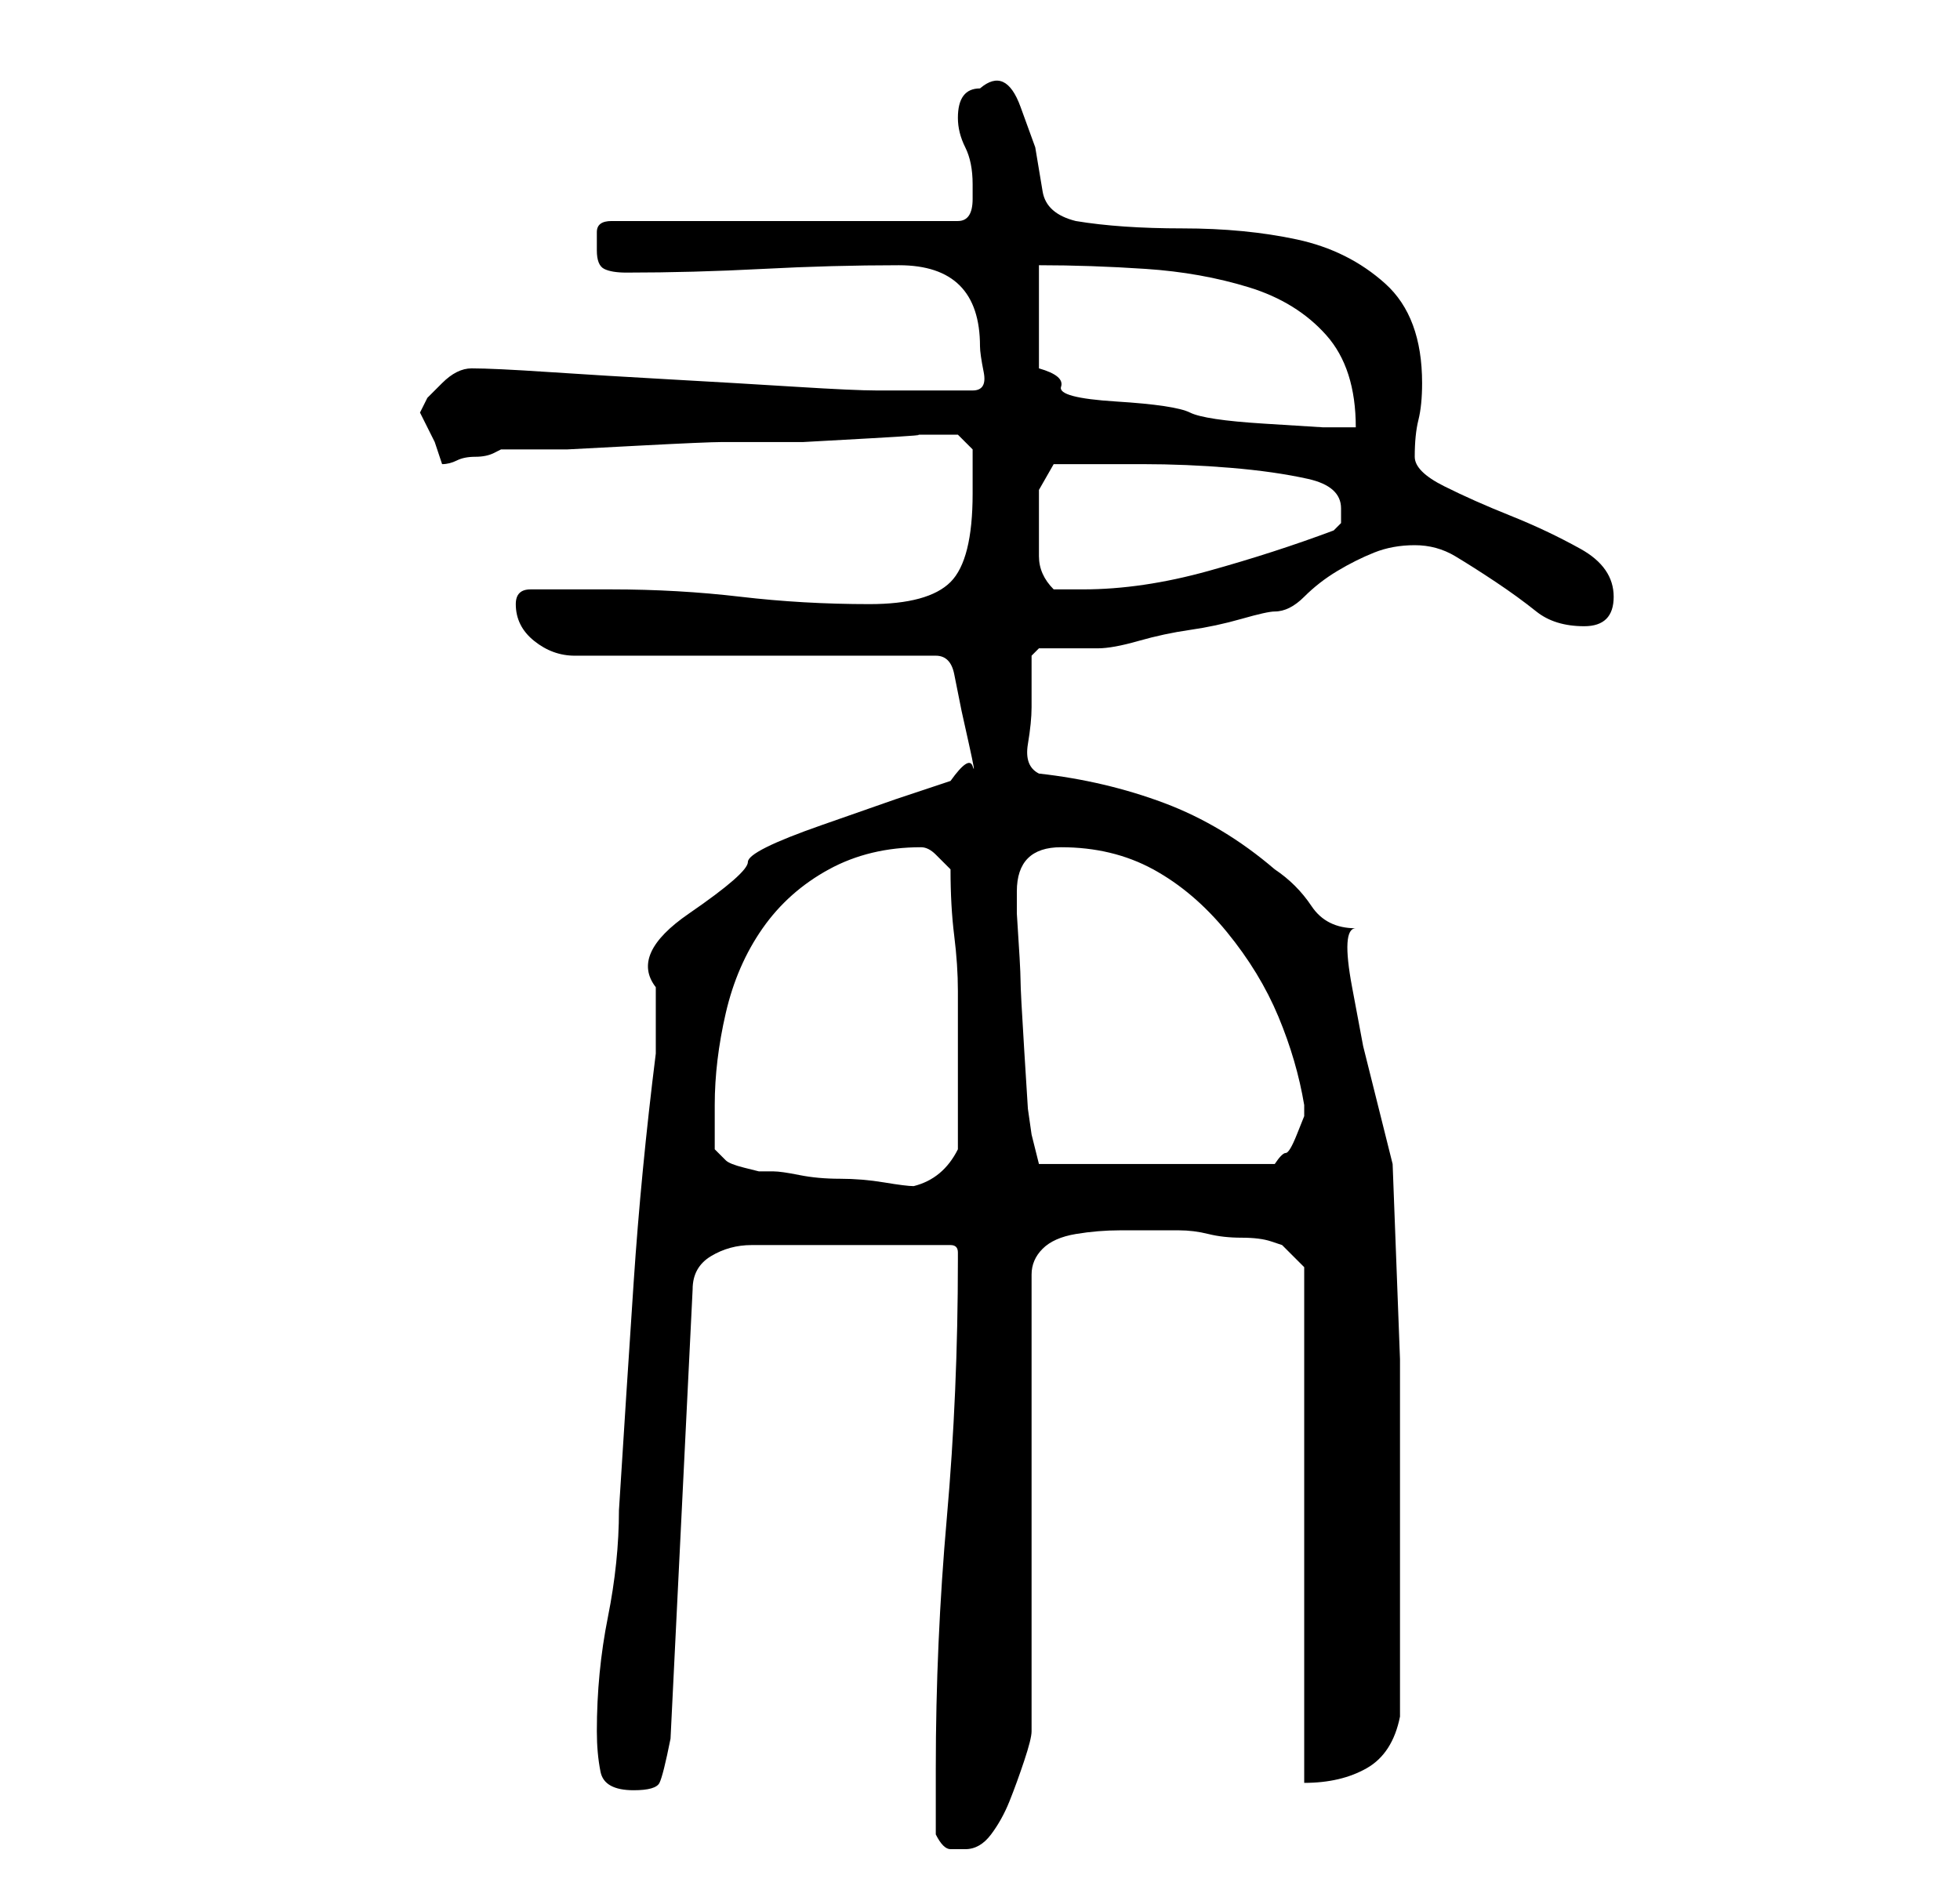<?xml version="1.0" standalone="no"?>
<!DOCTYPE svg PUBLIC "-//W3C//DTD SVG 1.1//EN" "http://www.w3.org/Graphics/SVG/1.1/DTD/svg11.dtd" >
<svg xmlns="http://www.w3.org/2000/svg" xmlns:xlink="http://www.w3.org/1999/xlink" version="1.1" viewBox="-10 0 266 256">
   <path fill="currentColor"
d="M117 249q1 2 2 2h2q2 0 3.5 -2t2.5 -4.5t2 -5.5t1 -4v-62q0 -2 1.5 -3.5t4.5 -2t6 -0.5h4h2.5h1.5q2 0 4 0.5t4.5 0.5t4 0.5l1.5 0.5l3 3v70q5 0 8.5 -2t4.5 -7v-21v-27.5t-1 -26.5l-2 -8l-2 -8t-1.5 -8t0.5 -8q-4 0 -6 -3t-5 -5q-7 -6 -15 -9t-17 -4q-2 -1 -1.5 -4
t0.5 -5v-7l0.5 -0.5l0.5 -0.5h1h3h2h2q2 0 5.5 -1t7 -1.5t7 -1.5t4.5 -1q2 0 4 -2t4.5 -3.5t5 -2.5t5.5 -1t5.5 1.5t5.5 3.5t5.5 4t6.5 2q2 0 3 -1t1 -3q0 -4 -4.5 -6.5t-9.5 -4.5t-9 -4t-4 -4q0 -3 0.5 -5t0.5 -5q0 -9 -5 -13.5t-12 -6t-15.5 -1.5t-14.5 -1q-4 -1 -4.5 -4
l-1 -6t-2 -5.5t-5.5 -2.5q-3 0 -3 4q0 2 1 4t1 5v2q0 3 -2 3h-47q-2 0 -2 1.5v2.5q0 2 1 2.5t3 0.5q9 0 18.5 -0.5t18.5 -0.5q11 0 11 11q0 1 0.5 3.5t-1.5 2.5h-7h-6q-3 0 -11 -0.5t-17 -1t-16.5 -1t-10.5 -0.5q-1 0 -2 0.5t-2 1.5l-2 2t-1 2l2 4t1 3q1 0 2 -0.5t2.5 -0.5
t2.5 -0.5l1 -0.5h4h5t9.5 -0.5t11.5 -0.5h11t9 -0.5t6 -0.5h4h2t2 2v3.5v2.5q0 9 -3 12t-11 3q-9 0 -17.5 -1t-17.5 -1h-11q-1 0 -1.5 0.5t-0.5 1.5v0q0 3 2.5 5t5.5 2h49q2 0 2.5 2.5l1 5t1 4.5t0.5 3t-3 2l-7.5 2.5t-10 3.5t-10 5t-8 7t-4.5 10v2v3v3v1q-2 16 -3 31t-2 31
q0 7 -1.5 14.5t-1.5 15.5q0 3 0.5 5.5t4.5 2.5q3 0 3.5 -1t1.5 -6l3 -61q0 -3 2.5 -4.5t5.5 -1.5h27q1 0 1 1v1q0 18 -1.5 35t-1.5 34v4.5v4.5zM87 156v-6q0 -6 1.5 -12.5t5 -11.5t9 -8t12.5 -3v0q1 0 2 1l2 2q0 5 0.5 9t0.5 7.5v7v8.5v6q-2 4 -6 5q-1 0 -4 -0.5t-6 -0.5
t-5.5 -0.5t-3.5 -0.5h-2t-2 -0.5t-2.5 -1t-1.5 -1.5zM128 121q0 -6 6 -6q7 0 12.5 3t10 8.5t7 11.5t3.5 12v1.5t-1 2.5t-1.5 2.5t-1.5 1.5h-32l-1 -4l-0.5 -3.5t-0.5 -8t-0.5 -9.5t-0.5 -9v-3zM131 71v-4.5t2 -3.5h6h6q6 0 12 0.5t10.5 1.5t4.5 4v2t-1 1q-8 3 -17 5.5
t-17 2.5h-4q-2 -2 -2 -4.5v-4.5zM131 36q7 0 14.5 0.5t14 2.5t10.5 6.5t4 12.5h-4.5t-8 -0.5t-10 -1.5t-10 -1.5t-7.5 -2t-3 -2.5v-14z" />
</svg>
